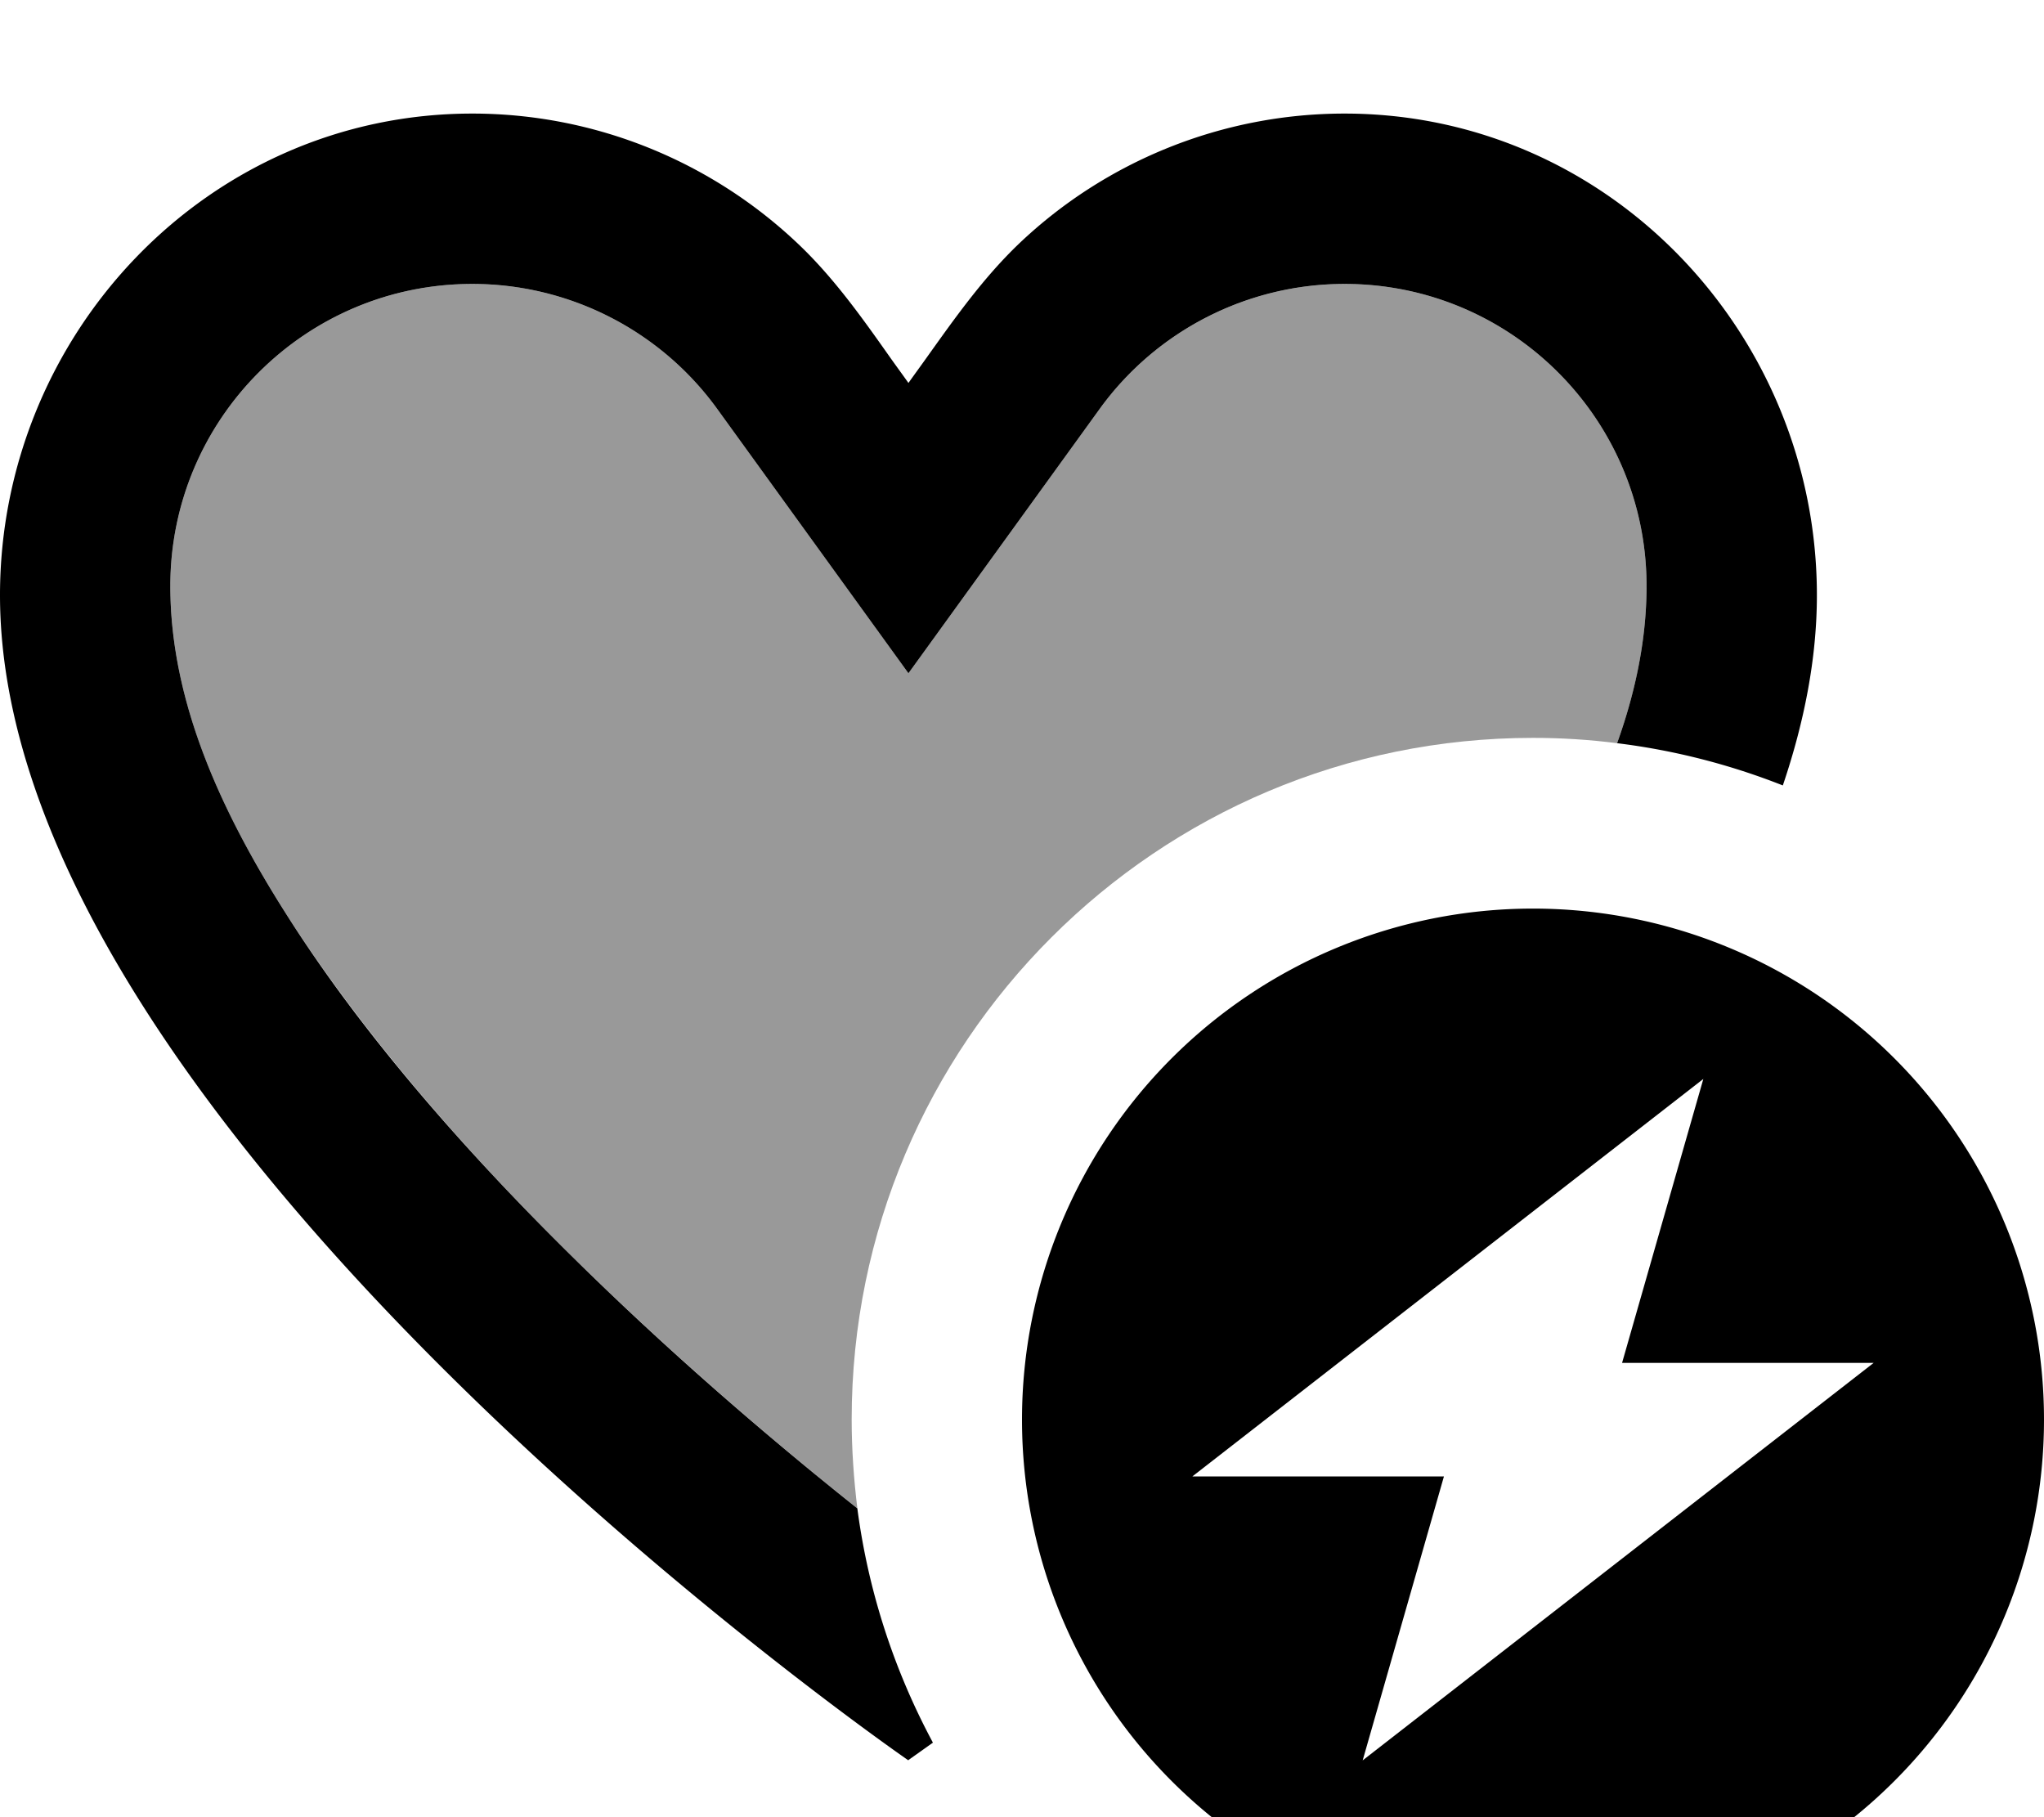 <svg xmlns="http://www.w3.org/2000/svg" viewBox="0 0 576 512"><!--! Font Awesome Pro 7.0.0 by @fontawesome - https://fontawesome.com License - https://fontawesome.com/license (Commercial License) Copyright 2025 Fonticons, Inc. --><path style="fill:currentColor;opacity:.4" d="M48 165.1c0-47 38.1-85.1 85.1-85.1 27.3 0 53 13.1 69 35.2l53.9 74.5 53.9-74.5c16-22.1 41.7-35.2 69-35.2 47 0 85.1 38.1 85.1 85.1 0 15.3-3.2 30.1-8.3 44.3-7.8-1-15.7-1.5-23.7-1.5-106 0-192 86-192 192 0 8.5 .6 16.9 1.6 25.1-22.6-18-51.3-42.4-79.9-70.5-30.6-30.1-59.8-63.6-81.2-97.2-17.5-27.6-32.5-58.8-32.5-92.2z"/><path style="fill:currentColor;opacity:1" d="M256 496S0 319.4 0 167.7c0-73.5 58.5-135.7 133.1-135.7 34.5 0 67.3 13.4 91.9 36.8 10 9.5 18 20.8 25.9 32l0 0c1.7 2.4 3.4 4.7 5.1 7.1 1.7-2.4 3.4-4.7 5.1-7.1 8-11.2 15.9-22.4 25.9-32 24.5-23.4 57.4-36.8 91.9-36.8 74.6 0 133.1 62.2 133.1 135.7 0 17.6-3.5 35.6-9.6 53.6-14.7-5.8-30.4-9.9-46.7-11.9 5.1-14.2 8.3-29.1 8.3-44.3 0-47-38.1-85.1-85.1-85.1-27.3 0-53 13.1-69 35.2l-53.9 74.5-53.9-74.5c-16-22.1-41.7-35.2-69-35.2-47 0-85.1 38.1-85.1 85.1 0 33.3 15 64.6 32.5 92.2 21.3 33.7 50.6 67.1 81.2 97.2 28.6 28.2 57.4 52.6 79.9 70.5 3.1 23.6 10.5 45.9 21.3 66-4.5 3.2-6.9 4.9-6.9 4.9zM432 256a144 144 0 1 1 0 288 144 144 0 1 1 0-288zM336 416l70.9 0-22.9 80 144-112-70.9 0 22.9-80-144 112z"/></svg>